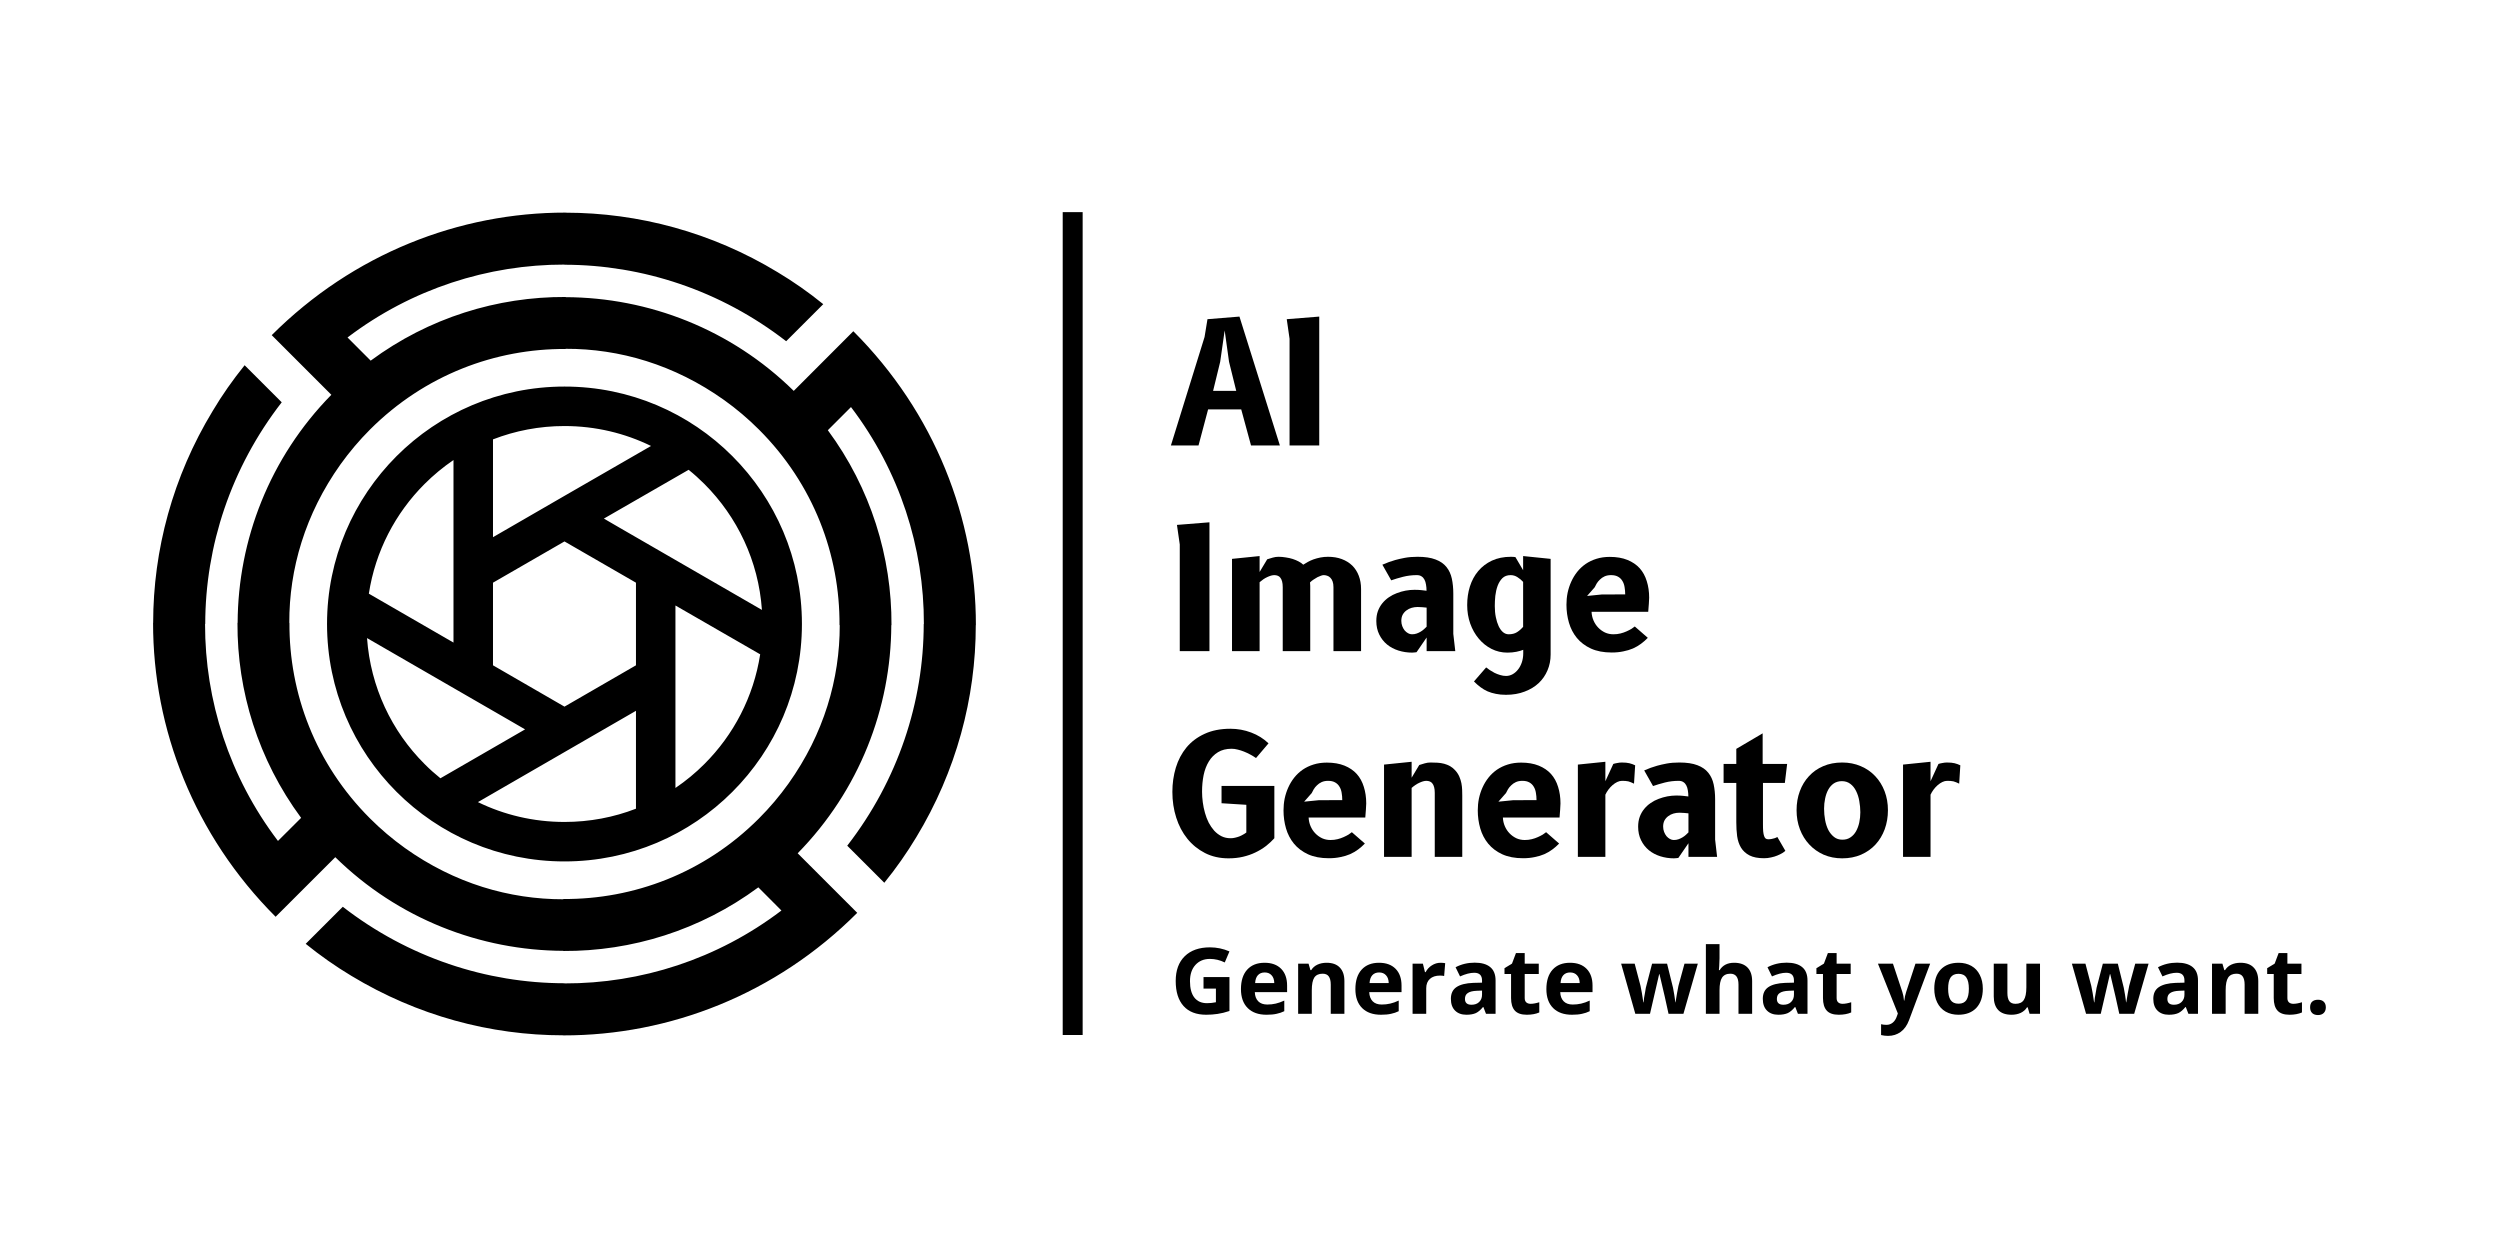 <svg xmlns="http://www.w3.org/2000/svg" xmlns:xlink="http://www.w3.org/1999/xlink" width="500" zoomAndPan="magnify" viewBox="0 0 375 187.5" height="250" preserveAspectRatio="xMidYMid meet" version="1.0"><defs><g/><clipPath id="ddb512aef5"><path d="M 22.961 31.891 L 146.383 31.891 L 146.383 155.309 L 22.961 155.309 Z M 22.961 31.891 " clip-rule="nonzero"/></clipPath></defs><g clip-path="url(#ddb512aef5)"><path fill="#000000" d="M 84.672 57.984 C 94.508 57.984 103.418 61.969 109.852 68.418 C 116.301 74.867 120.289 83.766 120.289 93.598 C 120.289 103.434 116.301 112.344 109.852 118.781 C 103.418 125.23 94.508 129.215 84.672 129.215 C 74.836 129.215 65.938 125.23 59.488 118.781 C 53.043 112.344 49.055 103.434 49.055 93.598 C 49.055 83.766 53.043 74.867 59.488 68.418 C 65.938 61.969 74.836 57.984 84.672 57.984 Z M 31.895 61.621 Z M 116.664 40.824 Z M 84.848 44.574 C 97.281 44.625 109.641 49.371 119.062 58.633 L 128 49.684 C 140.234 61.918 146.395 77.84 146.383 93.773 L 146.367 93.773 C 146.367 104.711 143.434 115.695 137.445 125.578 C 136.023 127.941 134.422 130.227 132.648 132.414 L 127.086 126.855 C 134.711 117.02 138.547 105.297 138.559 93.598 L 138.582 93.598 C 138.609 82.141 134.973 70.691 127.648 61.059 L 124.176 64.531 C 130.621 73.254 133.773 83.539 133.723 93.773 L 133.695 93.773 C 133.648 106.207 128.898 118.57 119.652 127.992 L 128.586 136.926 C 116.363 149.16 100.43 155.324 84.496 155.309 L 84.496 155.297 C 73.574 155.297 62.59 152.359 52.703 146.375 C 50.328 144.949 48.055 143.352 45.855 141.574 L 51.418 136.016 C 61.25 143.637 72.973 147.473 84.672 147.488 L 84.672 147.512 C 96.133 147.535 107.578 143.898 117.215 136.578 L 113.75 133.102 C 105.016 139.551 94.73 142.699 84.496 142.648 L 84.496 142.625 C 72.074 142.574 59.715 137.828 50.293 128.578 L 41.344 137.516 C 29.121 125.293 22.949 109.359 22.961 93.426 L 22.973 93.426 C 22.984 82.504 25.91 71.516 31.91 61.633 C 33.32 59.258 34.922 56.984 36.695 54.785 L 42.258 60.344 C 34.633 70.18 30.797 81.902 30.785 93.598 L 30.758 93.598 C 30.746 105.059 34.383 116.508 41.695 126.141 L 45.168 122.68 C 38.719 113.945 35.57 103.66 35.621 93.426 L 35.645 93.426 C 35.695 81.004 40.445 68.645 49.703 59.219 L 40.758 50.273 C 52.992 38.051 68.914 31.875 84.848 31.891 L 84.848 31.902 C 95.781 31.914 106.766 34.84 116.652 40.836 C 119.012 42.25 121.301 43.848 123.488 45.625 L 117.926 51.184 C 108.09 43.562 96.367 39.723 84.672 39.711 L 84.672 39.688 C 73.211 39.676 61.766 43.312 52.129 50.621 L 55.602 54.098 C 64.324 47.648 74.609 44.5 84.848 44.547 Z M 125.961 93.773 L 125.926 93.773 C 125.988 83.25 122.051 72.641 113.852 64.445 C 112.227 62.82 110.477 61.332 108.602 59.996 C 101.156 54.695 92.906 52.297 84.848 52.32 L 84.848 52.348 C 74.324 52.285 63.715 56.234 55.516 64.418 C 53.891 66.043 52.402 67.805 51.066 69.668 C 45.77 77.117 43.367 85.363 43.395 93.426 L 43.418 93.426 C 43.355 103.961 47.305 114.57 55.492 122.754 C 57.113 124.379 58.879 125.867 60.738 127.203 C 68.188 132.516 76.438 134.902 84.496 134.891 L 84.496 134.852 C 95.031 134.914 105.641 130.977 113.828 122.781 C 115.453 121.156 116.938 119.406 118.277 117.531 C 123.586 110.082 125.973 101.836 125.961 93.773 Z M 137.445 125.594 Z M 52.691 146.375 Z M 76.348 108.008 L 55.055 95.711 C 55.578 103.07 58.766 109.695 63.676 114.594 C 64.426 115.355 65.227 116.07 66.062 116.742 L 78.762 109.406 Z M 55.328 89.051 L 68.023 96.387 L 68.023 69.004 C 66.465 70.066 65 71.281 63.676 72.605 C 59.316 76.965 56.305 82.676 55.328 89.051 Z M 73.949 99.797 L 84.672 105.996 L 90.031 102.898 L 95.395 99.797 L 95.395 87.402 L 84.672 81.215 L 73.949 87.402 Z M 95.395 106.621 L 71.688 120.316 C 75.609 122.23 80.023 123.293 84.672 123.293 C 88.457 123.293 92.07 122.594 95.395 121.305 Z M 101.316 90.824 L 101.316 118.195 C 102.879 117.133 104.34 115.93 105.668 114.594 C 110.027 110.246 113.039 104.535 114.027 98.148 Z M 84.672 112.82 L 78.762 109.406 Z M 92.996 79.191 L 114.289 91.488 C 113.777 84.125 110.578 77.516 105.668 72.605 C 104.918 71.855 104.117 71.129 103.293 70.469 L 90.582 77.789 Z M 73.949 80.578 L 76.348 79.191 L 84.672 74.379 L 97.656 66.895 C 93.73 64.98 89.332 63.906 84.672 63.906 C 80.898 63.906 77.273 64.617 73.949 65.906 Z M 73.949 80.578 " fill-opacity="1" fill-rule="evenodd"/></g><g fill="#000000" fill-opacity="1"><g transform="translate(175.559, 66.816)"><g><path d="M 0.078 0 L 5.125 -16.266 L 5.562 -18.938 L 10.359 -19.328 L 16.422 0 L 12.094 0 L 10.625 -5.406 L 5.656 -5.406 L 4.219 0 Z M 8.141 -17.25 L 7.469 -12.547 L 6.406 -8.188 L 9.875 -8.188 L 8.797 -12.547 Z M 8.141 -17.25 "/></g></g></g><g fill="#000000" fill-opacity="1"><g transform="translate(192.028, 66.816)"><g><path d="M 1.406 0 L 1.406 -16 L 0.984 -18.938 L 5.859 -19.328 L 5.859 0 Z M 1.406 0 "/></g></g></g><g fill="#000000" fill-opacity="1"><g transform="translate(175.559, 97.674)"><g><path d="M 1.406 0 L 1.406 -16 L 0.984 -18.938 L 5.859 -19.328 L 5.859 0 Z M 1.406 0 "/></g></g></g><g fill="#000000" fill-opacity="1"><g transform="translate(183.16, 97.674)"><g><path d="M 5.781 0 L 1.641 0 L 1.641 -13.844 L 5.781 -14.266 L 5.781 -11.875 L 6.922 -13.781 C 7.191 -13.875 7.469 -13.957 7.75 -14.031 C 8.031 -14.113 8.316 -14.156 8.609 -14.156 C 8.973 -14.156 9.336 -14.125 9.703 -14.062 C 10.078 -14.008 10.426 -13.93 10.75 -13.828 C 11.07 -13.723 11.367 -13.598 11.641 -13.453 C 11.922 -13.305 12.148 -13.145 12.328 -12.969 C 12.523 -13.102 12.75 -13.238 13 -13.375 C 13.258 -13.52 13.547 -13.648 13.859 -13.766 C 14.18 -13.879 14.523 -13.973 14.891 -14.047 C 15.254 -14.117 15.641 -14.156 16.047 -14.156 C 16.816 -14.156 17.504 -14.039 18.109 -13.812 C 18.723 -13.582 19.242 -13.258 19.672 -12.844 C 20.098 -12.426 20.426 -11.914 20.656 -11.312 C 20.883 -10.719 21 -10.055 21 -9.328 L 21 0 L 16.859 0 L 16.859 -9.594 C 16.859 -9.938 16.816 -10.223 16.734 -10.453 C 16.648 -10.691 16.535 -10.879 16.391 -11.016 C 16.254 -11.16 16.098 -11.258 15.922 -11.312 C 15.754 -11.375 15.578 -11.406 15.391 -11.406 C 15.273 -11.406 15.133 -11.375 14.969 -11.312 C 14.812 -11.258 14.641 -11.188 14.453 -11.094 C 14.273 -11 14.086 -10.883 13.891 -10.75 C 13.691 -10.625 13.508 -10.477 13.344 -10.312 C 13.363 -10.113 13.375 -9.938 13.375 -9.781 C 13.375 -9.633 13.375 -9.445 13.375 -9.219 L 13.375 0 L 9.25 0 L 9.25 -9.594 C 9.25 -9.938 9.219 -10.223 9.156 -10.453 C 9.094 -10.691 9.004 -10.879 8.891 -11.016 C 8.785 -11.16 8.656 -11.258 8.5 -11.312 C 8.344 -11.375 8.172 -11.406 7.984 -11.406 C 7.836 -11.406 7.672 -11.379 7.484 -11.328 C 7.305 -11.273 7.117 -11.203 6.922 -11.109 C 6.734 -11.023 6.539 -10.914 6.344 -10.781 C 6.145 -10.645 5.957 -10.5 5.781 -10.344 Z M 5.781 0 "/></g></g></g><g fill="#000000" fill-opacity="1"><g transform="translate(205.964, 97.674)"><g><path d="M 12.328 0 L 8.031 0 L 8.031 -2.047 L 6.516 0.156 C 6.441 0.164 6.359 0.176 6.266 0.188 C 6.18 0.207 6.047 0.219 5.859 0.219 C 5.141 0.219 4.453 0.113 3.797 -0.094 C 3.148 -0.301 2.582 -0.602 2.094 -1 C 1.602 -1.406 1.211 -1.906 0.922 -2.5 C 0.629 -3.094 0.484 -3.77 0.484 -4.531 C 0.484 -5.07 0.562 -5.562 0.719 -6 C 0.883 -6.445 1.109 -6.844 1.391 -7.188 C 1.672 -7.531 1.992 -7.828 2.359 -8.078 C 2.734 -8.336 3.133 -8.547 3.562 -8.703 C 3.988 -8.867 4.426 -8.992 4.875 -9.078 C 5.332 -9.16 5.773 -9.203 6.203 -9.203 C 6.586 -9.203 6.926 -9.188 7.219 -9.156 C 7.52 -9.133 7.785 -9.102 8.016 -9.062 C 8.016 -9.395 7.988 -9.703 7.938 -9.984 C 7.895 -10.273 7.816 -10.523 7.703 -10.734 C 7.598 -10.941 7.453 -11.102 7.266 -11.219 C 7.086 -11.344 6.852 -11.406 6.562 -11.406 C 5.844 -11.406 5.156 -11.32 4.5 -11.156 C 3.844 -10.988 3.25 -10.812 2.719 -10.625 L 1.391 -12.969 C 2.047 -13.258 2.691 -13.492 3.328 -13.672 C 3.734 -13.785 4.211 -13.895 4.766 -14 C 5.316 -14.102 5.953 -14.156 6.672 -14.156 C 7.773 -14.156 8.676 -14.02 9.375 -13.75 C 10.07 -13.488 10.613 -13.113 11 -12.625 C 11.395 -12.145 11.664 -11.562 11.812 -10.875 C 11.957 -10.195 12.031 -9.445 12.031 -8.625 L 12.031 -2.594 Z M 8.031 -6.531 C 7.832 -6.551 7.609 -6.57 7.359 -6.594 C 7.117 -6.613 6.891 -6.625 6.672 -6.625 C 6.367 -6.625 6.07 -6.582 5.781 -6.5 C 5.488 -6.414 5.227 -6.285 5 -6.109 C 4.77 -5.941 4.582 -5.727 4.438 -5.469 C 4.301 -5.207 4.234 -4.898 4.234 -4.547 C 4.234 -4.266 4.281 -4 4.375 -3.75 C 4.469 -3.508 4.586 -3.297 4.734 -3.109 C 4.891 -2.93 5.062 -2.789 5.25 -2.688 C 5.438 -2.582 5.629 -2.531 5.828 -2.531 C 6.078 -2.531 6.312 -2.566 6.531 -2.641 C 6.758 -2.723 6.969 -2.82 7.156 -2.938 C 7.344 -3.051 7.508 -3.176 7.656 -3.312 C 7.801 -3.445 7.926 -3.566 8.031 -3.672 Z M 8.031 -6.531 "/></g></g></g><g fill="#000000" fill-opacity="1"><g transform="translate(219.266, 97.674)"><g><path d="M 9.219 -0.203 C 8.945 -0.086 8.602 0.008 8.188 0.094 C 7.781 0.176 7.332 0.219 6.844 0.219 C 5.988 0.219 5.191 0.031 4.453 -0.344 C 3.723 -0.719 3.086 -1.227 2.547 -1.875 C 2.004 -2.52 1.578 -3.273 1.266 -4.141 C 0.961 -5.016 0.812 -5.938 0.812 -6.906 C 0.812 -7.895 0.945 -8.828 1.219 -9.703 C 1.5 -10.586 1.914 -11.359 2.469 -12.016 C 3.02 -12.672 3.703 -13.191 4.516 -13.578 C 5.336 -13.961 6.297 -14.156 7.391 -14.156 C 7.535 -14.156 7.66 -14.148 7.766 -14.141 C 7.867 -14.141 7.961 -14.129 8.047 -14.109 L 9.203 -12.141 L 9.203 -14.266 L 13.328 -13.844 L 13.328 0.516 C 13.328 1.359 13.172 2.145 12.859 2.875 C 12.555 3.602 12.117 4.238 11.547 4.781 C 10.973 5.32 10.27 5.75 9.438 6.062 C 8.613 6.383 7.676 6.547 6.625 6.547 C 6.07 6.547 5.57 6.5 5.125 6.406 C 4.676 6.32 4.258 6.195 3.875 6.031 C 3.5 5.863 3.145 5.656 2.812 5.406 C 2.477 5.156 2.148 4.867 1.828 4.547 L 3.656 2.438 C 3.789 2.551 3.969 2.68 4.188 2.828 C 4.406 2.973 4.645 3.113 4.906 3.25 C 5.176 3.383 5.457 3.492 5.75 3.578 C 6.051 3.672 6.348 3.719 6.641 3.719 C 6.992 3.719 7.328 3.629 7.641 3.453 C 7.953 3.273 8.223 3.035 8.453 2.734 C 8.691 2.43 8.879 2.07 9.016 1.656 C 9.148 1.25 9.219 0.812 9.219 0.344 Z M 9.203 -10.391 C 8.961 -10.66 8.68 -10.895 8.359 -11.094 C 8.047 -11.301 7.703 -11.406 7.328 -11.406 C 6.816 -11.406 6.406 -11.254 6.094 -10.953 C 5.789 -10.648 5.551 -10.266 5.375 -9.797 C 5.207 -9.336 5.094 -8.836 5.031 -8.297 C 4.977 -7.754 4.953 -7.242 4.953 -6.766 C 4.953 -6.16 5.004 -5.602 5.109 -5.094 C 5.211 -4.582 5.352 -4.133 5.531 -3.75 C 5.707 -3.375 5.922 -3.078 6.172 -2.859 C 6.43 -2.641 6.719 -2.531 7.031 -2.531 C 7.531 -2.531 7.945 -2.633 8.281 -2.844 C 8.625 -3.062 8.93 -3.328 9.203 -3.641 Z M 9.203 -10.391 "/></g></g></g><g fill="#000000" fill-opacity="1"><g transform="translate(234.468, 97.674)"><g><path d="M 12.703 -2 C 12.391 -1.676 12.051 -1.379 11.688 -1.109 C 11.32 -0.836 10.922 -0.602 10.484 -0.406 C 10.047 -0.219 9.562 -0.07 9.031 0.031 C 8.508 0.145 7.93 0.203 7.297 0.203 C 6.078 0.203 5.035 0.004 4.172 -0.391 C 3.316 -0.785 2.613 -1.316 2.062 -1.984 C 1.52 -2.648 1.125 -3.41 0.875 -4.266 C 0.625 -5.129 0.5 -6.031 0.5 -6.969 C 0.5 -7.57 0.555 -8.164 0.672 -8.75 C 0.797 -9.332 0.977 -9.891 1.219 -10.422 C 1.457 -10.953 1.754 -11.441 2.109 -11.891 C 2.473 -12.348 2.895 -12.742 3.375 -13.078 C 3.863 -13.41 4.41 -13.672 5.016 -13.859 C 5.617 -14.047 6.281 -14.141 7 -14.141 C 8.02 -14.141 8.898 -13.988 9.641 -13.688 C 10.391 -13.383 11.004 -12.969 11.484 -12.438 C 11.961 -11.906 12.316 -11.258 12.547 -10.5 C 12.785 -9.75 12.906 -8.922 12.906 -8.016 C 12.906 -7.785 12.891 -7.484 12.859 -7.109 C 12.836 -6.734 12.805 -6.332 12.766 -5.906 L 4.266 -5.906 C 4.285 -5.445 4.383 -5.008 4.562 -4.594 C 4.738 -4.188 4.973 -3.832 5.266 -3.531 C 5.555 -3.227 5.895 -2.984 6.281 -2.797 C 6.676 -2.617 7.098 -2.531 7.547 -2.531 C 7.922 -2.531 8.273 -2.57 8.609 -2.656 C 8.941 -2.738 9.242 -2.844 9.516 -2.969 C 9.797 -3.094 10.039 -3.219 10.25 -3.344 C 10.457 -3.477 10.625 -3.598 10.75 -3.703 Z M 9.312 -8.516 C 9.312 -8.898 9.281 -9.266 9.219 -9.609 C 9.164 -9.961 9.055 -10.27 8.891 -10.531 C 8.734 -10.801 8.516 -11.016 8.234 -11.172 C 7.961 -11.328 7.613 -11.406 7.188 -11.406 C 6.82 -11.406 6.5 -11.344 6.219 -11.219 C 5.945 -11.094 5.711 -10.93 5.516 -10.734 C 5.316 -10.547 5.156 -10.348 5.031 -10.141 C 4.906 -9.93 4.805 -9.742 4.734 -9.578 L 3.594 -8.281 L 5.781 -8.5 Z M 9.312 -8.516 "/></g></g></g><g fill="#000000" fill-opacity="1"><g transform="translate(248.401, 97.674)"><g/></g></g><g fill="#000000" fill-opacity="1"><g transform="translate(175.559, 128.532)"><g><path d="M 15.594 -2.797 C 15.219 -2.379 14.789 -1.984 14.312 -1.609 C 13.832 -1.242 13.305 -0.926 12.734 -0.656 C 12.172 -0.383 11.555 -0.172 10.891 -0.016 C 10.223 0.141 9.5 0.219 8.719 0.219 C 7.406 0.219 6.227 -0.047 5.188 -0.578 C 4.156 -1.109 3.273 -1.82 2.547 -2.719 C 1.816 -3.625 1.258 -4.68 0.875 -5.891 C 0.488 -7.098 0.297 -8.383 0.297 -9.75 C 0.297 -11.02 0.469 -12.227 0.812 -13.375 C 1.164 -14.531 1.695 -15.539 2.406 -16.406 C 3.125 -17.27 4.031 -17.953 5.125 -18.453 C 6.219 -18.961 7.508 -19.219 9 -19.219 C 10.082 -19.219 11.117 -19.031 12.109 -18.656 C 13.109 -18.281 13.977 -17.738 14.719 -17.031 L 12.844 -14.828 C 12.57 -15.016 12.281 -15.191 11.969 -15.359 C 11.664 -15.523 11.352 -15.672 11.031 -15.797 C 10.719 -15.922 10.406 -16.02 10.094 -16.094 C 9.781 -16.176 9.477 -16.219 9.188 -16.219 C 8.383 -16.219 7.703 -16.047 7.141 -15.703 C 6.578 -15.359 6.117 -14.895 5.766 -14.312 C 5.41 -13.727 5.148 -13.047 4.984 -12.266 C 4.828 -11.484 4.75 -10.656 4.75 -9.781 C 4.75 -9.27 4.785 -8.738 4.859 -8.188 C 4.93 -7.645 5.039 -7.113 5.188 -6.594 C 5.332 -6.07 5.52 -5.582 5.75 -5.125 C 5.988 -4.676 6.266 -4.273 6.578 -3.922 C 6.898 -3.578 7.266 -3.301 7.672 -3.094 C 8.078 -2.895 8.531 -2.797 9.031 -2.797 C 9.25 -2.797 9.469 -2.82 9.688 -2.875 C 9.914 -2.926 10.129 -2.988 10.328 -3.062 C 10.535 -3.145 10.727 -3.238 10.906 -3.344 C 11.094 -3.445 11.254 -3.551 11.391 -3.656 L 11.391 -7.812 L 7.672 -8.047 L 7.672 -10.641 L 15.594 -10.641 Z M 15.594 -2.797 "/></g></g></g><g fill="#000000" fill-opacity="1"><g transform="translate(192.028, 128.532)"><g><path d="M 12.703 -2 C 12.391 -1.676 12.051 -1.379 11.688 -1.109 C 11.32 -0.836 10.922 -0.602 10.484 -0.406 C 10.047 -0.219 9.562 -0.07 9.031 0.031 C 8.508 0.145 7.93 0.203 7.297 0.203 C 6.078 0.203 5.035 0.004 4.172 -0.391 C 3.316 -0.785 2.613 -1.316 2.062 -1.984 C 1.52 -2.648 1.125 -3.41 0.875 -4.266 C 0.625 -5.129 0.5 -6.031 0.5 -6.969 C 0.5 -7.57 0.555 -8.164 0.672 -8.75 C 0.797 -9.332 0.977 -9.891 1.219 -10.422 C 1.457 -10.953 1.754 -11.441 2.109 -11.891 C 2.473 -12.348 2.895 -12.742 3.375 -13.078 C 3.863 -13.41 4.41 -13.672 5.016 -13.859 C 5.617 -14.047 6.281 -14.141 7 -14.141 C 8.02 -14.141 8.898 -13.988 9.641 -13.688 C 10.391 -13.383 11.004 -12.969 11.484 -12.438 C 11.961 -11.906 12.316 -11.258 12.547 -10.5 C 12.785 -9.75 12.906 -8.922 12.906 -8.016 C 12.906 -7.785 12.891 -7.484 12.859 -7.109 C 12.836 -6.734 12.805 -6.332 12.766 -5.906 L 4.266 -5.906 C 4.285 -5.445 4.383 -5.008 4.562 -4.594 C 4.738 -4.188 4.973 -3.832 5.266 -3.531 C 5.555 -3.227 5.895 -2.984 6.281 -2.797 C 6.676 -2.617 7.098 -2.531 7.547 -2.531 C 7.922 -2.531 8.273 -2.57 8.609 -2.656 C 8.941 -2.738 9.242 -2.844 9.516 -2.969 C 9.797 -3.094 10.039 -3.219 10.25 -3.344 C 10.457 -3.477 10.625 -3.598 10.75 -3.703 Z M 9.312 -8.516 C 9.312 -8.898 9.281 -9.266 9.219 -9.609 C 9.164 -9.961 9.055 -10.27 8.891 -10.531 C 8.734 -10.801 8.516 -11.016 8.234 -11.172 C 7.961 -11.328 7.613 -11.406 7.188 -11.406 C 6.82 -11.406 6.5 -11.344 6.219 -11.219 C 5.945 -11.094 5.711 -10.93 5.516 -10.734 C 5.316 -10.547 5.156 -10.348 5.031 -10.141 C 4.906 -9.93 4.805 -9.742 4.734 -9.578 L 3.594 -8.281 L 5.781 -8.5 Z M 9.312 -8.516 "/></g></g></g><g fill="#000000" fill-opacity="1"><g transform="translate(205.964, 128.532)"><g><path d="M 5.781 -14.266 L 5.781 -11.875 L 6.922 -13.781 C 7.191 -13.875 7.469 -13.957 7.75 -14.031 C 8.031 -14.113 8.316 -14.156 8.609 -14.156 C 8.973 -14.156 9.328 -14.145 9.672 -14.125 C 10.016 -14.102 10.344 -14.051 10.656 -13.969 C 10.969 -13.883 11.266 -13.766 11.547 -13.609 C 11.828 -13.453 12.086 -13.238 12.328 -12.969 C 12.586 -12.688 12.789 -12.375 12.938 -12.031 C 13.082 -11.695 13.188 -11.363 13.25 -11.031 C 13.312 -10.695 13.348 -10.367 13.359 -10.047 C 13.367 -9.734 13.375 -9.457 13.375 -9.219 L 13.375 0 L 9.25 0 L 9.25 -9.594 C 9.25 -9.938 9.219 -10.223 9.156 -10.453 C 9.094 -10.691 9.004 -10.879 8.891 -11.016 C 8.785 -11.16 8.656 -11.258 8.5 -11.312 C 8.344 -11.375 8.172 -11.406 7.984 -11.406 C 7.836 -11.406 7.672 -11.379 7.484 -11.328 C 7.305 -11.273 7.117 -11.203 6.922 -11.109 C 6.734 -11.023 6.539 -10.914 6.344 -10.781 C 6.145 -10.645 5.957 -10.5 5.781 -10.344 L 5.781 0 L 1.641 0 L 1.641 -13.844 Z M 5.781 -14.266 "/></g></g></g><g fill="#000000" fill-opacity="1"><g transform="translate(221.166, 128.532)"><g><path d="M 12.703 -2 C 12.391 -1.676 12.051 -1.379 11.688 -1.109 C 11.32 -0.836 10.922 -0.602 10.484 -0.406 C 10.047 -0.219 9.562 -0.07 9.031 0.031 C 8.508 0.145 7.93 0.203 7.297 0.203 C 6.078 0.203 5.035 0.004 4.172 -0.391 C 3.316 -0.785 2.613 -1.316 2.062 -1.984 C 1.52 -2.648 1.125 -3.41 0.875 -4.266 C 0.625 -5.129 0.5 -6.031 0.5 -6.969 C 0.5 -7.57 0.555 -8.164 0.672 -8.75 C 0.797 -9.332 0.977 -9.891 1.219 -10.422 C 1.457 -10.953 1.754 -11.441 2.109 -11.891 C 2.473 -12.348 2.895 -12.742 3.375 -13.078 C 3.863 -13.41 4.41 -13.672 5.016 -13.859 C 5.617 -14.047 6.281 -14.141 7 -14.141 C 8.02 -14.141 8.898 -13.988 9.641 -13.688 C 10.391 -13.383 11.004 -12.969 11.484 -12.438 C 11.961 -11.906 12.316 -11.258 12.547 -10.5 C 12.785 -9.75 12.906 -8.922 12.906 -8.016 C 12.906 -7.785 12.891 -7.484 12.859 -7.109 C 12.836 -6.734 12.805 -6.332 12.766 -5.906 L 4.266 -5.906 C 4.285 -5.445 4.383 -5.008 4.562 -4.594 C 4.738 -4.188 4.973 -3.832 5.266 -3.531 C 5.555 -3.227 5.895 -2.984 6.281 -2.797 C 6.676 -2.617 7.098 -2.531 7.547 -2.531 C 7.922 -2.531 8.273 -2.57 8.609 -2.656 C 8.941 -2.738 9.242 -2.844 9.516 -2.969 C 9.797 -3.094 10.039 -3.219 10.25 -3.344 C 10.457 -3.477 10.625 -3.598 10.75 -3.703 Z M 9.312 -8.516 C 9.312 -8.898 9.281 -9.266 9.219 -9.609 C 9.164 -9.961 9.055 -10.27 8.891 -10.531 C 8.734 -10.801 8.516 -11.016 8.234 -11.172 C 7.961 -11.328 7.613 -11.406 7.188 -11.406 C 6.82 -11.406 6.5 -11.344 6.219 -11.219 C 5.945 -11.094 5.711 -10.93 5.516 -10.734 C 5.316 -10.547 5.156 -10.348 5.031 -10.141 C 4.906 -9.93 4.805 -9.742 4.734 -9.578 L 3.594 -8.281 L 5.781 -8.5 Z M 9.312 -8.516 "/></g></g></g><g fill="#000000" fill-opacity="1"><g transform="translate(235.102, 128.532)"><g><path d="M 10 -10.984 C 9.832 -11.066 9.68 -11.133 9.547 -11.188 C 9.41 -11.25 9.273 -11.297 9.141 -11.328 C 9.004 -11.359 8.859 -11.379 8.703 -11.391 C 8.555 -11.398 8.391 -11.406 8.203 -11.406 C 7.961 -11.406 7.723 -11.348 7.484 -11.234 C 7.242 -11.117 7.008 -10.961 6.781 -10.766 C 6.562 -10.578 6.359 -10.359 6.172 -10.109 C 5.984 -9.859 5.828 -9.598 5.703 -9.328 L 5.703 0 L 1.578 0 L 1.578 -13.844 L 5.703 -14.266 L 5.703 -11.344 L 6.891 -13.938 C 7.023 -13.988 7.219 -14.035 7.469 -14.078 C 7.719 -14.129 7.953 -14.156 8.172 -14.156 C 8.641 -14.156 9.02 -14.117 9.312 -14.047 C 9.613 -13.973 9.898 -13.867 10.172 -13.734 Z M 10 -10.984 "/></g></g></g><g fill="#000000" fill-opacity="1"><g transform="translate(245.237, 128.532)"><g><path d="M 12.328 0 L 8.031 0 L 8.031 -2.047 L 6.516 0.156 C 6.441 0.164 6.359 0.176 6.266 0.188 C 6.18 0.207 6.047 0.219 5.859 0.219 C 5.141 0.219 4.453 0.113 3.797 -0.094 C 3.148 -0.301 2.582 -0.602 2.094 -1 C 1.602 -1.406 1.211 -1.906 0.922 -2.5 C 0.629 -3.094 0.484 -3.77 0.484 -4.531 C 0.484 -5.07 0.562 -5.562 0.719 -6 C 0.883 -6.445 1.109 -6.844 1.391 -7.188 C 1.672 -7.531 1.992 -7.828 2.359 -8.078 C 2.734 -8.336 3.133 -8.547 3.562 -8.703 C 3.988 -8.867 4.426 -8.992 4.875 -9.078 C 5.332 -9.16 5.773 -9.203 6.203 -9.203 C 6.586 -9.203 6.926 -9.188 7.219 -9.156 C 7.52 -9.133 7.785 -9.102 8.016 -9.062 C 8.016 -9.395 7.988 -9.703 7.938 -9.984 C 7.895 -10.273 7.816 -10.523 7.703 -10.734 C 7.598 -10.941 7.453 -11.102 7.266 -11.219 C 7.086 -11.344 6.852 -11.406 6.562 -11.406 C 5.844 -11.406 5.156 -11.32 4.5 -11.156 C 3.844 -10.988 3.25 -10.812 2.719 -10.625 L 1.391 -12.969 C 2.047 -13.258 2.691 -13.492 3.328 -13.672 C 3.734 -13.785 4.211 -13.895 4.766 -14 C 5.316 -14.102 5.953 -14.156 6.672 -14.156 C 7.773 -14.156 8.676 -14.02 9.375 -13.75 C 10.07 -13.488 10.613 -13.113 11 -12.625 C 11.395 -12.145 11.664 -11.562 11.812 -10.875 C 11.957 -10.195 12.031 -9.445 12.031 -8.625 L 12.031 -2.594 Z M 8.031 -6.531 C 7.832 -6.551 7.609 -6.57 7.359 -6.594 C 7.117 -6.613 6.891 -6.625 6.672 -6.625 C 6.367 -6.625 6.07 -6.582 5.781 -6.5 C 5.488 -6.414 5.227 -6.285 5 -6.109 C 4.77 -5.941 4.582 -5.727 4.438 -5.469 C 4.301 -5.207 4.234 -4.898 4.234 -4.547 C 4.234 -4.266 4.281 -4 4.375 -3.75 C 4.469 -3.508 4.586 -3.297 4.734 -3.109 C 4.891 -2.93 5.062 -2.789 5.25 -2.688 C 5.438 -2.582 5.629 -2.531 5.828 -2.531 C 6.078 -2.531 6.312 -2.566 6.531 -2.641 C 6.758 -2.723 6.969 -2.82 7.156 -2.938 C 7.344 -3.051 7.508 -3.176 7.656 -3.312 C 7.801 -3.445 7.926 -3.566 8.031 -3.672 Z M 8.031 -6.531 "/></g></g></g><g fill="#000000" fill-opacity="1"><g transform="translate(258.539, 128.532)"><g><path d="M 5.906 -4.922 C 5.906 -4.484 5.914 -4.117 5.938 -3.828 C 5.969 -3.535 6.016 -3.301 6.078 -3.125 C 6.141 -2.945 6.219 -2.82 6.312 -2.75 C 6.414 -2.676 6.547 -2.641 6.703 -2.641 C 6.879 -2.641 7.047 -2.656 7.203 -2.688 C 7.367 -2.719 7.516 -2.754 7.641 -2.797 C 7.797 -2.848 7.938 -2.91 8.062 -2.984 L 9.266 -0.906 C 9.16 -0.812 9.004 -0.695 8.797 -0.562 C 8.586 -0.438 8.344 -0.316 8.062 -0.203 C 7.789 -0.086 7.484 0.004 7.141 0.078 C 6.797 0.16 6.441 0.203 6.078 0.203 C 5.172 0.203 4.441 0.062 3.891 -0.219 C 3.336 -0.508 2.91 -0.898 2.609 -1.391 C 2.316 -1.879 2.125 -2.453 2.031 -3.109 C 1.945 -3.766 1.906 -4.461 1.906 -5.203 L 1.906 -11.094 L 0 -11.094 L 0 -13.938 L 1.906 -13.938 L 1.906 -16.203 L 5.859 -18.531 L 5.859 -13.938 L 9.531 -13.938 L 9.188 -11.094 L 5.906 -11.094 Z M 5.906 -4.922 "/></g></g></g><g fill="#000000" fill-opacity="1"><g transform="translate(268.674, 128.532)"><g><path d="M 7.656 0.219 C 6.645 0.219 5.719 0.035 4.875 -0.328 C 4.039 -0.703 3.32 -1.211 2.719 -1.859 C 2.113 -2.504 1.645 -3.266 1.312 -4.141 C 0.977 -5.023 0.812 -5.977 0.812 -7 C 0.812 -8.031 0.973 -8.977 1.297 -9.844 C 1.617 -10.719 2.078 -11.473 2.672 -12.109 C 3.266 -12.754 3.977 -13.254 4.812 -13.609 C 5.656 -13.973 6.602 -14.156 7.656 -14.156 C 8.664 -14.156 9.594 -13.973 10.438 -13.609 C 11.281 -13.254 12.004 -12.754 12.609 -12.109 C 13.211 -11.473 13.68 -10.719 14.016 -9.844 C 14.348 -8.977 14.516 -8.031 14.516 -7 C 14.516 -5.977 14.352 -5.023 14.031 -4.141 C 13.707 -3.266 13.25 -2.504 12.656 -1.859 C 12.062 -1.211 11.336 -0.703 10.484 -0.328 C 9.641 0.035 8.695 0.219 7.656 0.219 Z M 10.375 -6.688 C 10.375 -7.258 10.32 -7.82 10.219 -8.375 C 10.125 -8.938 9.961 -9.441 9.734 -9.891 C 9.516 -10.336 9.227 -10.691 8.875 -10.953 C 8.52 -11.223 8.098 -11.359 7.609 -11.359 C 7.141 -11.359 6.734 -11.242 6.391 -11.016 C 6.055 -10.785 5.781 -10.473 5.562 -10.078 C 5.352 -9.691 5.195 -9.25 5.094 -8.75 C 4.988 -8.258 4.938 -7.754 4.938 -7.234 C 4.938 -6.648 4.988 -6.078 5.094 -5.516 C 5.195 -4.961 5.359 -4.469 5.578 -4.031 C 5.805 -3.602 6.094 -3.254 6.438 -2.984 C 6.781 -2.711 7.195 -2.578 7.688 -2.578 C 8.156 -2.578 8.555 -2.691 8.891 -2.922 C 9.234 -3.148 9.516 -3.457 9.734 -3.844 C 9.953 -4.238 10.113 -4.68 10.219 -5.172 C 10.32 -5.66 10.375 -6.164 10.375 -6.688 Z M 10.375 -6.688 "/></g></g></g><g fill="#000000" fill-opacity="1"><g transform="translate(283.877, 128.532)"><g><path d="M 10 -10.984 C 9.832 -11.066 9.68 -11.133 9.547 -11.188 C 9.41 -11.25 9.273 -11.297 9.141 -11.328 C 9.004 -11.359 8.859 -11.379 8.703 -11.391 C 8.555 -11.398 8.391 -11.406 8.203 -11.406 C 7.961 -11.406 7.723 -11.348 7.484 -11.234 C 7.242 -11.117 7.008 -10.961 6.781 -10.766 C 6.562 -10.578 6.359 -10.359 6.172 -10.109 C 5.984 -9.859 5.828 -9.598 5.703 -9.328 L 5.703 0 L 1.578 0 L 1.578 -13.844 L 5.703 -14.266 L 5.703 -11.344 L 6.891 -13.938 C 7.023 -13.988 7.219 -14.035 7.469 -14.078 C 7.719 -14.129 7.953 -14.156 8.172 -14.156 C 8.641 -14.156 9.02 -14.117 9.312 -14.047 C 9.613 -13.973 9.898 -13.867 10.172 -13.734 Z M 10 -10.984 "/></g></g></g><g fill="#000000" fill-opacity="1"><g transform="translate(175.559, 152.071)"><g><path d="M 4.969 -5.516 L 8.859 -5.516 L 8.859 -0.422 C 8.234 -0.211 7.641 -0.066 7.078 0.016 C 6.523 0.098 5.957 0.141 5.375 0.141 C 3.883 0.141 2.75 -0.297 1.969 -1.172 C 1.188 -2.047 0.797 -3.297 0.797 -4.922 C 0.797 -6.516 1.25 -7.754 2.156 -8.641 C 3.062 -9.523 4.32 -9.969 5.938 -9.969 C 6.945 -9.969 7.922 -9.766 8.859 -9.359 L 8.156 -7.703 C 7.438 -8.055 6.691 -8.234 5.922 -8.234 C 5.023 -8.234 4.301 -7.93 3.75 -7.328 C 3.207 -6.723 2.938 -5.91 2.938 -4.891 C 2.938 -3.816 3.156 -3 3.594 -2.438 C 4.031 -1.875 4.664 -1.594 5.5 -1.594 C 5.938 -1.594 6.379 -1.641 6.828 -1.734 L 6.828 -3.781 L 4.969 -3.781 Z M 4.969 -5.516 "/></g></g></g><g fill="#000000" fill-opacity="1"><g transform="translate(185.518, 152.071)"><g><path d="M 4.188 -6.203 C 3.75 -6.203 3.406 -6.062 3.156 -5.781 C 2.914 -5.508 2.781 -5.117 2.75 -4.609 L 5.625 -4.609 C 5.613 -5.117 5.477 -5.508 5.219 -5.781 C 4.969 -6.062 4.625 -6.203 4.188 -6.203 Z M 4.469 0.141 C 3.258 0.141 2.316 -0.191 1.641 -0.859 C 0.961 -1.535 0.625 -2.484 0.625 -3.703 C 0.625 -4.961 0.938 -5.938 1.562 -6.625 C 2.188 -7.312 3.055 -7.656 4.172 -7.656 C 5.234 -7.656 6.062 -7.352 6.656 -6.75 C 7.25 -6.145 7.547 -5.305 7.547 -4.234 L 7.547 -3.25 L 2.703 -3.25 C 2.723 -2.664 2.895 -2.207 3.219 -1.875 C 3.539 -1.551 3.992 -1.391 4.578 -1.391 C 5.023 -1.391 5.445 -1.438 5.844 -1.531 C 6.25 -1.625 6.676 -1.773 7.125 -1.984 L 7.125 -0.391 C 6.758 -0.211 6.375 -0.082 5.969 0 C 5.562 0.094 5.062 0.141 4.469 0.141 Z M 4.469 0.141 "/></g></g></g><g fill="#000000" fill-opacity="1"><g transform="translate(193.644, 152.071)"><g><path d="M 8.016 0 L 5.969 0 L 5.969 -4.391 C 5.969 -4.93 5.867 -5.336 5.672 -5.609 C 5.484 -5.879 5.176 -6.016 4.75 -6.016 C 4.176 -6.016 3.758 -5.82 3.5 -5.438 C 3.25 -5.051 3.125 -4.414 3.125 -3.531 L 3.125 0 L 1.078 0 L 1.078 -7.516 L 2.641 -7.516 L 2.922 -6.547 L 3.031 -6.547 C 3.258 -6.91 3.57 -7.188 3.969 -7.375 C 4.375 -7.562 4.832 -7.656 5.344 -7.656 C 6.219 -7.656 6.879 -7.414 7.328 -6.938 C 7.785 -6.469 8.016 -5.789 8.016 -4.906 Z M 8.016 0 "/></g></g></g><g fill="#000000" fill-opacity="1"><g transform="translate(202.683, 152.071)"><g><path d="M 4.188 -6.203 C 3.75 -6.203 3.406 -6.062 3.156 -5.781 C 2.914 -5.508 2.781 -5.117 2.75 -4.609 L 5.625 -4.609 C 5.613 -5.117 5.477 -5.508 5.219 -5.781 C 4.969 -6.062 4.625 -6.203 4.188 -6.203 Z M 4.469 0.141 C 3.258 0.141 2.316 -0.191 1.641 -0.859 C 0.961 -1.535 0.625 -2.484 0.625 -3.703 C 0.625 -4.961 0.938 -5.938 1.562 -6.625 C 2.188 -7.312 3.055 -7.656 4.172 -7.656 C 5.234 -7.656 6.062 -7.352 6.656 -6.75 C 7.25 -6.145 7.547 -5.305 7.547 -4.234 L 7.547 -3.25 L 2.703 -3.25 C 2.723 -2.664 2.895 -2.207 3.219 -1.875 C 3.539 -1.551 3.992 -1.391 4.578 -1.391 C 5.023 -1.391 5.445 -1.438 5.844 -1.531 C 6.25 -1.625 6.676 -1.773 7.125 -1.984 L 7.125 -0.391 C 6.758 -0.211 6.375 -0.082 5.969 0 C 5.562 0.094 5.062 0.141 4.469 0.141 Z M 4.469 0.141 "/></g></g></g><g fill="#000000" fill-opacity="1"><g transform="translate(210.809, 152.071)"><g><path d="M 5.266 -7.656 C 5.547 -7.656 5.781 -7.633 5.969 -7.594 L 5.812 -5.672 C 5.645 -5.711 5.441 -5.734 5.203 -5.734 C 4.547 -5.734 4.035 -5.566 3.672 -5.234 C 3.305 -4.898 3.125 -4.43 3.125 -3.828 L 3.125 0 L 1.078 0 L 1.078 -7.516 L 2.625 -7.516 L 2.938 -6.25 L 3.031 -6.25 C 3.258 -6.676 3.57 -7.016 3.969 -7.266 C 4.375 -7.523 4.805 -7.656 5.266 -7.656 Z M 5.266 -7.656 "/></g></g></g><g fill="#000000" fill-opacity="1"><g transform="translate(217.055, 152.071)"><g><path d="M 5.844 0 L 5.453 -1.016 L 5.391 -1.016 C 5.047 -0.586 4.691 -0.285 4.328 -0.109 C 3.961 0.055 3.488 0.141 2.906 0.141 C 2.188 0.141 1.617 -0.066 1.203 -0.484 C 0.785 -0.898 0.578 -1.488 0.578 -2.25 C 0.578 -3.039 0.852 -3.625 1.406 -4 C 1.969 -4.383 2.812 -4.598 3.938 -4.641 L 5.25 -4.672 L 5.25 -5 C 5.25 -5.77 4.859 -6.156 4.078 -6.156 C 3.473 -6.156 2.766 -5.973 1.953 -5.609 L 1.281 -6.984 C 2.145 -7.441 3.102 -7.672 4.156 -7.672 C 5.164 -7.672 5.938 -7.453 6.469 -7.016 C 7.008 -6.578 7.281 -5.906 7.281 -5 L 7.281 0 Z M 5.25 -3.484 L 4.453 -3.453 C 3.859 -3.43 3.414 -3.32 3.125 -3.125 C 2.832 -2.938 2.688 -2.641 2.688 -2.234 C 2.688 -1.648 3.016 -1.359 3.672 -1.359 C 4.148 -1.359 4.531 -1.492 4.812 -1.766 C 5.102 -2.047 5.25 -2.41 5.25 -2.859 Z M 5.25 -3.484 "/></g></g></g><g fill="#000000" fill-opacity="1"><g transform="translate(225.362, 152.071)"><g><path d="M 4.234 -1.5 C 4.598 -1.5 5.031 -1.578 5.531 -1.734 L 5.531 -0.203 C 5.02 0.023 4.395 0.141 3.656 0.141 C 2.832 0.141 2.234 -0.066 1.859 -0.484 C 1.484 -0.898 1.297 -1.523 1.297 -2.359 L 1.297 -5.969 L 0.312 -5.969 L 0.312 -6.844 L 1.438 -7.531 L 2.031 -9.109 L 3.344 -9.109 L 3.344 -7.516 L 5.453 -7.516 L 5.453 -5.969 L 3.344 -5.969 L 3.344 -2.359 C 3.344 -2.066 3.426 -1.848 3.594 -1.703 C 3.758 -1.566 3.973 -1.5 4.234 -1.5 Z M 4.234 -1.5 "/></g></g></g><g fill="#000000" fill-opacity="1"><g transform="translate(231.332, 152.071)"><g><path d="M 4.188 -6.203 C 3.75 -6.203 3.406 -6.062 3.156 -5.781 C 2.914 -5.508 2.781 -5.117 2.75 -4.609 L 5.625 -4.609 C 5.613 -5.117 5.477 -5.508 5.219 -5.781 C 4.969 -6.062 4.625 -6.203 4.188 -6.203 Z M 4.469 0.141 C 3.258 0.141 2.316 -0.191 1.641 -0.859 C 0.961 -1.535 0.625 -2.484 0.625 -3.703 C 0.625 -4.961 0.938 -5.938 1.562 -6.625 C 2.188 -7.312 3.055 -7.656 4.172 -7.656 C 5.234 -7.656 6.062 -7.352 6.656 -6.75 C 7.25 -6.145 7.547 -5.305 7.547 -4.234 L 7.547 -3.25 L 2.703 -3.25 C 2.723 -2.664 2.895 -2.207 3.219 -1.875 C 3.539 -1.551 3.992 -1.391 4.578 -1.391 C 5.023 -1.391 5.445 -1.438 5.844 -1.531 C 6.25 -1.625 6.676 -1.773 7.125 -1.984 L 7.125 -0.391 C 6.758 -0.211 6.375 -0.082 5.969 0 C 5.562 0.094 5.062 0.141 4.469 0.141 Z M 4.469 0.141 "/></g></g></g><g fill="#000000" fill-opacity="1"><g transform="translate(239.458, 152.071)"><g/></g></g><g fill="#000000" fill-opacity="1"><g transform="translate(243.031, 152.071)"><g><path d="M 7.25 0 L 6.672 -2.625 L 5.891 -5.953 L 5.844 -5.953 L 4.469 0 L 2.266 0 L 0.141 -7.516 L 2.172 -7.516 L 3.047 -4.188 C 3.18 -3.594 3.32 -2.77 3.469 -1.719 L 3.516 -1.719 C 3.523 -2.062 3.602 -2.602 3.75 -3.344 L 3.844 -3.906 L 4.781 -7.516 L 7.031 -7.516 L 7.922 -3.906 C 7.93 -3.812 7.957 -3.664 8 -3.469 C 8.039 -3.281 8.078 -3.078 8.109 -2.859 C 8.148 -2.641 8.18 -2.426 8.203 -2.219 C 8.234 -2.008 8.254 -1.844 8.266 -1.719 L 8.297 -1.719 C 8.336 -2.039 8.41 -2.484 8.516 -3.047 C 8.617 -3.609 8.691 -3.988 8.734 -4.188 L 9.641 -7.516 L 11.641 -7.516 L 9.484 0 Z M 7.25 0 "/></g></g></g><g fill="#000000" fill-opacity="1"><g transform="translate(254.804, 152.071)"><g><path d="M 8.016 0 L 5.969 0 L 5.969 -4.391 C 5.969 -5.473 5.562 -6.016 4.75 -6.016 C 4.176 -6.016 3.758 -5.816 3.5 -5.422 C 3.25 -5.035 3.125 -4.406 3.125 -3.531 L 3.125 0 L 1.078 0 L 1.078 -10.453 L 3.125 -10.453 L 3.125 -8.328 C 3.125 -8.16 3.109 -7.77 3.078 -7.156 L 3.031 -6.547 L 3.141 -6.547 C 3.598 -7.285 4.32 -7.656 5.312 -7.656 C 6.195 -7.656 6.867 -7.414 7.328 -6.938 C 7.785 -6.469 8.016 -5.789 8.016 -4.906 Z M 8.016 0 "/></g></g></g><g fill="#000000" fill-opacity="1"><g transform="translate(263.843, 152.071)"><g><path d="M 5.844 0 L 5.453 -1.016 L 5.391 -1.016 C 5.047 -0.586 4.691 -0.285 4.328 -0.109 C 3.961 0.055 3.488 0.141 2.906 0.141 C 2.188 0.141 1.617 -0.066 1.203 -0.484 C 0.785 -0.898 0.578 -1.488 0.578 -2.25 C 0.578 -3.039 0.852 -3.625 1.406 -4 C 1.969 -4.383 2.812 -4.598 3.938 -4.641 L 5.25 -4.672 L 5.25 -5 C 5.25 -5.77 4.859 -6.156 4.078 -6.156 C 3.473 -6.156 2.766 -5.973 1.953 -5.609 L 1.281 -6.984 C 2.145 -7.441 3.102 -7.672 4.156 -7.672 C 5.164 -7.672 5.938 -7.453 6.469 -7.016 C 7.008 -6.578 7.281 -5.906 7.281 -5 L 7.281 0 Z M 5.25 -3.484 L 4.453 -3.453 C 3.859 -3.43 3.414 -3.32 3.125 -3.125 C 2.832 -2.938 2.688 -2.641 2.688 -2.234 C 2.688 -1.648 3.016 -1.359 3.672 -1.359 C 4.148 -1.359 4.531 -1.492 4.812 -1.766 C 5.102 -2.047 5.25 -2.41 5.25 -2.859 Z M 5.25 -3.484 "/></g></g></g><g fill="#000000" fill-opacity="1"><g transform="translate(272.15, 152.071)"><g><path d="M 4.234 -1.5 C 4.598 -1.5 5.031 -1.578 5.531 -1.734 L 5.531 -0.203 C 5.02 0.023 4.395 0.141 3.656 0.141 C 2.832 0.141 2.234 -0.066 1.859 -0.484 C 1.484 -0.898 1.297 -1.523 1.297 -2.359 L 1.297 -5.969 L 0.312 -5.969 L 0.312 -6.844 L 1.438 -7.531 L 2.031 -9.109 L 3.344 -9.109 L 3.344 -7.516 L 5.453 -7.516 L 5.453 -5.969 L 3.344 -5.969 L 3.344 -2.359 C 3.344 -2.066 3.426 -1.848 3.594 -1.703 C 3.758 -1.566 3.973 -1.5 4.234 -1.5 Z M 4.234 -1.5 "/></g></g></g><g fill="#000000" fill-opacity="1"><g transform="translate(278.12, 152.071)"><g/></g></g><g fill="#000000" fill-opacity="1"><g transform="translate(281.693, 152.071)"><g><path d="M 0 -7.516 L 2.25 -7.516 L 3.656 -3.281 C 3.781 -2.914 3.863 -2.484 3.906 -1.984 L 3.953 -1.984 C 4.004 -2.441 4.098 -2.875 4.234 -3.281 L 5.625 -7.516 L 7.828 -7.516 L 4.656 0.969 C 4.363 1.75 3.945 2.332 3.406 2.719 C 2.863 3.113 2.234 3.312 1.516 3.312 C 1.16 3.312 0.812 3.27 0.469 3.188 L 0.469 1.562 C 0.719 1.625 0.988 1.656 1.281 1.656 C 1.645 1.656 1.961 1.539 2.234 1.312 C 2.504 1.094 2.711 0.758 2.859 0.312 L 2.984 -0.047 Z M 0 -7.516 "/></g></g></g><g fill="#000000" fill-opacity="1"><g transform="translate(289.517, 152.071)"><g><path d="M 2.703 -3.766 C 2.703 -3.023 2.82 -2.461 3.062 -2.078 C 3.312 -1.703 3.711 -1.516 4.266 -1.516 C 4.816 -1.516 5.211 -1.703 5.453 -2.078 C 5.691 -2.453 5.812 -3.016 5.812 -3.766 C 5.812 -4.516 5.688 -5.07 5.438 -5.438 C 5.195 -5.812 4.801 -6 4.25 -6 C 3.707 -6 3.312 -5.812 3.062 -5.438 C 2.82 -5.07 2.703 -4.516 2.703 -3.766 Z M 7.906 -3.766 C 7.906 -2.547 7.582 -1.586 6.938 -0.891 C 6.289 -0.203 5.391 0.141 4.234 0.141 C 3.516 0.141 2.879 -0.016 2.328 -0.328 C 1.773 -0.648 1.352 -1.109 1.062 -1.703 C 0.77 -2.297 0.625 -2.984 0.625 -3.766 C 0.625 -4.992 0.941 -5.945 1.578 -6.625 C 2.223 -7.312 3.125 -7.656 4.281 -7.656 C 5 -7.656 5.633 -7.5 6.188 -7.188 C 6.738 -6.875 7.16 -6.422 7.453 -5.828 C 7.754 -5.242 7.906 -4.555 7.906 -3.766 Z M 7.906 -3.766 "/></g></g></g><g fill="#000000" fill-opacity="1"><g transform="translate(298.032, 152.071)"><g><path d="M 6.406 0 L 6.125 -0.969 L 6.016 -0.969 C 5.797 -0.613 5.484 -0.336 5.078 -0.141 C 4.672 0.047 4.211 0.141 3.703 0.141 C 2.816 0.141 2.148 -0.094 1.703 -0.562 C 1.254 -1.039 1.031 -1.723 1.031 -2.609 L 1.031 -7.516 L 3.078 -7.516 L 3.078 -3.125 C 3.078 -2.582 3.172 -2.176 3.359 -1.906 C 3.555 -1.633 3.867 -1.5 4.297 -1.5 C 4.867 -1.5 5.281 -1.688 5.531 -2.062 C 5.789 -2.445 5.922 -3.086 5.922 -3.984 L 5.922 -7.516 L 7.969 -7.516 L 7.969 0 Z M 6.406 0 "/></g></g></g><g fill="#000000" fill-opacity="1"><g transform="translate(307.072, 152.071)"><g/></g></g><g fill="#000000" fill-opacity="1"><g transform="translate(310.644, 152.071)"><g><path d="M 7.25 0 L 6.672 -2.625 L 5.891 -5.953 L 5.844 -5.953 L 4.469 0 L 2.266 0 L 0.141 -7.516 L 2.172 -7.516 L 3.047 -4.188 C 3.18 -3.594 3.32 -2.77 3.469 -1.719 L 3.516 -1.719 C 3.523 -2.062 3.602 -2.602 3.75 -3.344 L 3.844 -3.906 L 4.781 -7.516 L 7.031 -7.516 L 7.922 -3.906 C 7.93 -3.812 7.957 -3.664 8 -3.469 C 8.039 -3.281 8.078 -3.078 8.109 -2.859 C 8.148 -2.641 8.18 -2.426 8.203 -2.219 C 8.234 -2.008 8.254 -1.844 8.266 -1.719 L 8.297 -1.719 C 8.336 -2.039 8.41 -2.484 8.516 -3.047 C 8.617 -3.609 8.691 -3.988 8.734 -4.188 L 9.641 -7.516 L 11.641 -7.516 L 9.484 0 Z M 7.25 0 "/></g></g></g><g fill="#000000" fill-opacity="1"><g transform="translate(322.417, 152.071)"><g><path d="M 5.844 0 L 5.453 -1.016 L 5.391 -1.016 C 5.047 -0.586 4.691 -0.285 4.328 -0.109 C 3.961 0.055 3.488 0.141 2.906 0.141 C 2.188 0.141 1.617 -0.066 1.203 -0.484 C 0.785 -0.898 0.578 -1.488 0.578 -2.25 C 0.578 -3.039 0.852 -3.625 1.406 -4 C 1.969 -4.383 2.812 -4.598 3.938 -4.641 L 5.25 -4.672 L 5.25 -5 C 5.25 -5.77 4.859 -6.156 4.078 -6.156 C 3.473 -6.156 2.766 -5.973 1.953 -5.609 L 1.281 -6.984 C 2.145 -7.441 3.102 -7.672 4.156 -7.672 C 5.164 -7.672 5.938 -7.453 6.469 -7.016 C 7.008 -6.578 7.281 -5.906 7.281 -5 L 7.281 0 Z M 5.25 -3.484 L 4.453 -3.453 C 3.859 -3.43 3.414 -3.32 3.125 -3.125 C 2.832 -2.938 2.688 -2.641 2.688 -2.234 C 2.688 -1.648 3.016 -1.359 3.672 -1.359 C 4.148 -1.359 4.531 -1.492 4.812 -1.766 C 5.102 -2.047 5.25 -2.41 5.25 -2.859 Z M 5.25 -3.484 "/></g></g></g><g fill="#000000" fill-opacity="1"><g transform="translate(330.724, 152.071)"><g><path d="M 8.016 0 L 5.969 0 L 5.969 -4.391 C 5.969 -4.93 5.867 -5.336 5.672 -5.609 C 5.484 -5.879 5.176 -6.016 4.75 -6.016 C 4.176 -6.016 3.758 -5.82 3.5 -5.438 C 3.25 -5.051 3.125 -4.414 3.125 -3.531 L 3.125 0 L 1.078 0 L 1.078 -7.516 L 2.641 -7.516 L 2.922 -6.547 L 3.031 -6.547 C 3.258 -6.91 3.57 -7.188 3.969 -7.375 C 4.375 -7.562 4.832 -7.656 5.344 -7.656 C 6.219 -7.656 6.879 -7.414 7.328 -6.938 C 7.785 -6.469 8.016 -5.789 8.016 -4.906 Z M 8.016 0 "/></g></g></g><g fill="#000000" fill-opacity="1"><g transform="translate(339.764, 152.071)"><g><path d="M 4.234 -1.5 C 4.598 -1.5 5.031 -1.578 5.531 -1.734 L 5.531 -0.203 C 5.02 0.023 4.395 0.141 3.656 0.141 C 2.832 0.141 2.234 -0.066 1.859 -0.484 C 1.484 -0.898 1.297 -1.523 1.297 -2.359 L 1.297 -5.969 L 0.312 -5.969 L 0.312 -6.844 L 1.438 -7.531 L 2.031 -9.109 L 3.344 -9.109 L 3.344 -7.516 L 5.453 -7.516 L 5.453 -5.969 L 3.344 -5.969 L 3.344 -2.359 C 3.344 -2.066 3.426 -1.848 3.594 -1.703 C 3.758 -1.566 3.973 -1.5 4.234 -1.5 Z M 4.234 -1.5 "/></g></g></g><g fill="#000000" fill-opacity="1"><g transform="translate(345.734, 152.071)"><g><path d="M 0.781 -0.969 C 0.781 -1.344 0.879 -1.625 1.078 -1.812 C 1.285 -2.008 1.582 -2.109 1.969 -2.109 C 2.344 -2.109 2.629 -2.008 2.828 -1.812 C 3.035 -1.613 3.141 -1.332 3.141 -0.969 C 3.141 -0.613 3.035 -0.332 2.828 -0.125 C 2.617 0.082 2.332 0.188 1.969 0.188 C 1.594 0.188 1.301 0.086 1.094 -0.109 C 0.883 -0.316 0.781 -0.602 0.781 -0.969 Z M 0.781 -0.969 "/></g></g></g><path stroke-linecap="butt" transform="matrix(0, 0.748, -0.748, 0, 162.396, 31.821)" fill="none" stroke-linejoin="miter" d="M -0.001 1.997 L 165.016 1.997 " stroke="#000000" stroke-width="4" stroke-opacity="1" stroke-miterlimit="4"/></svg>